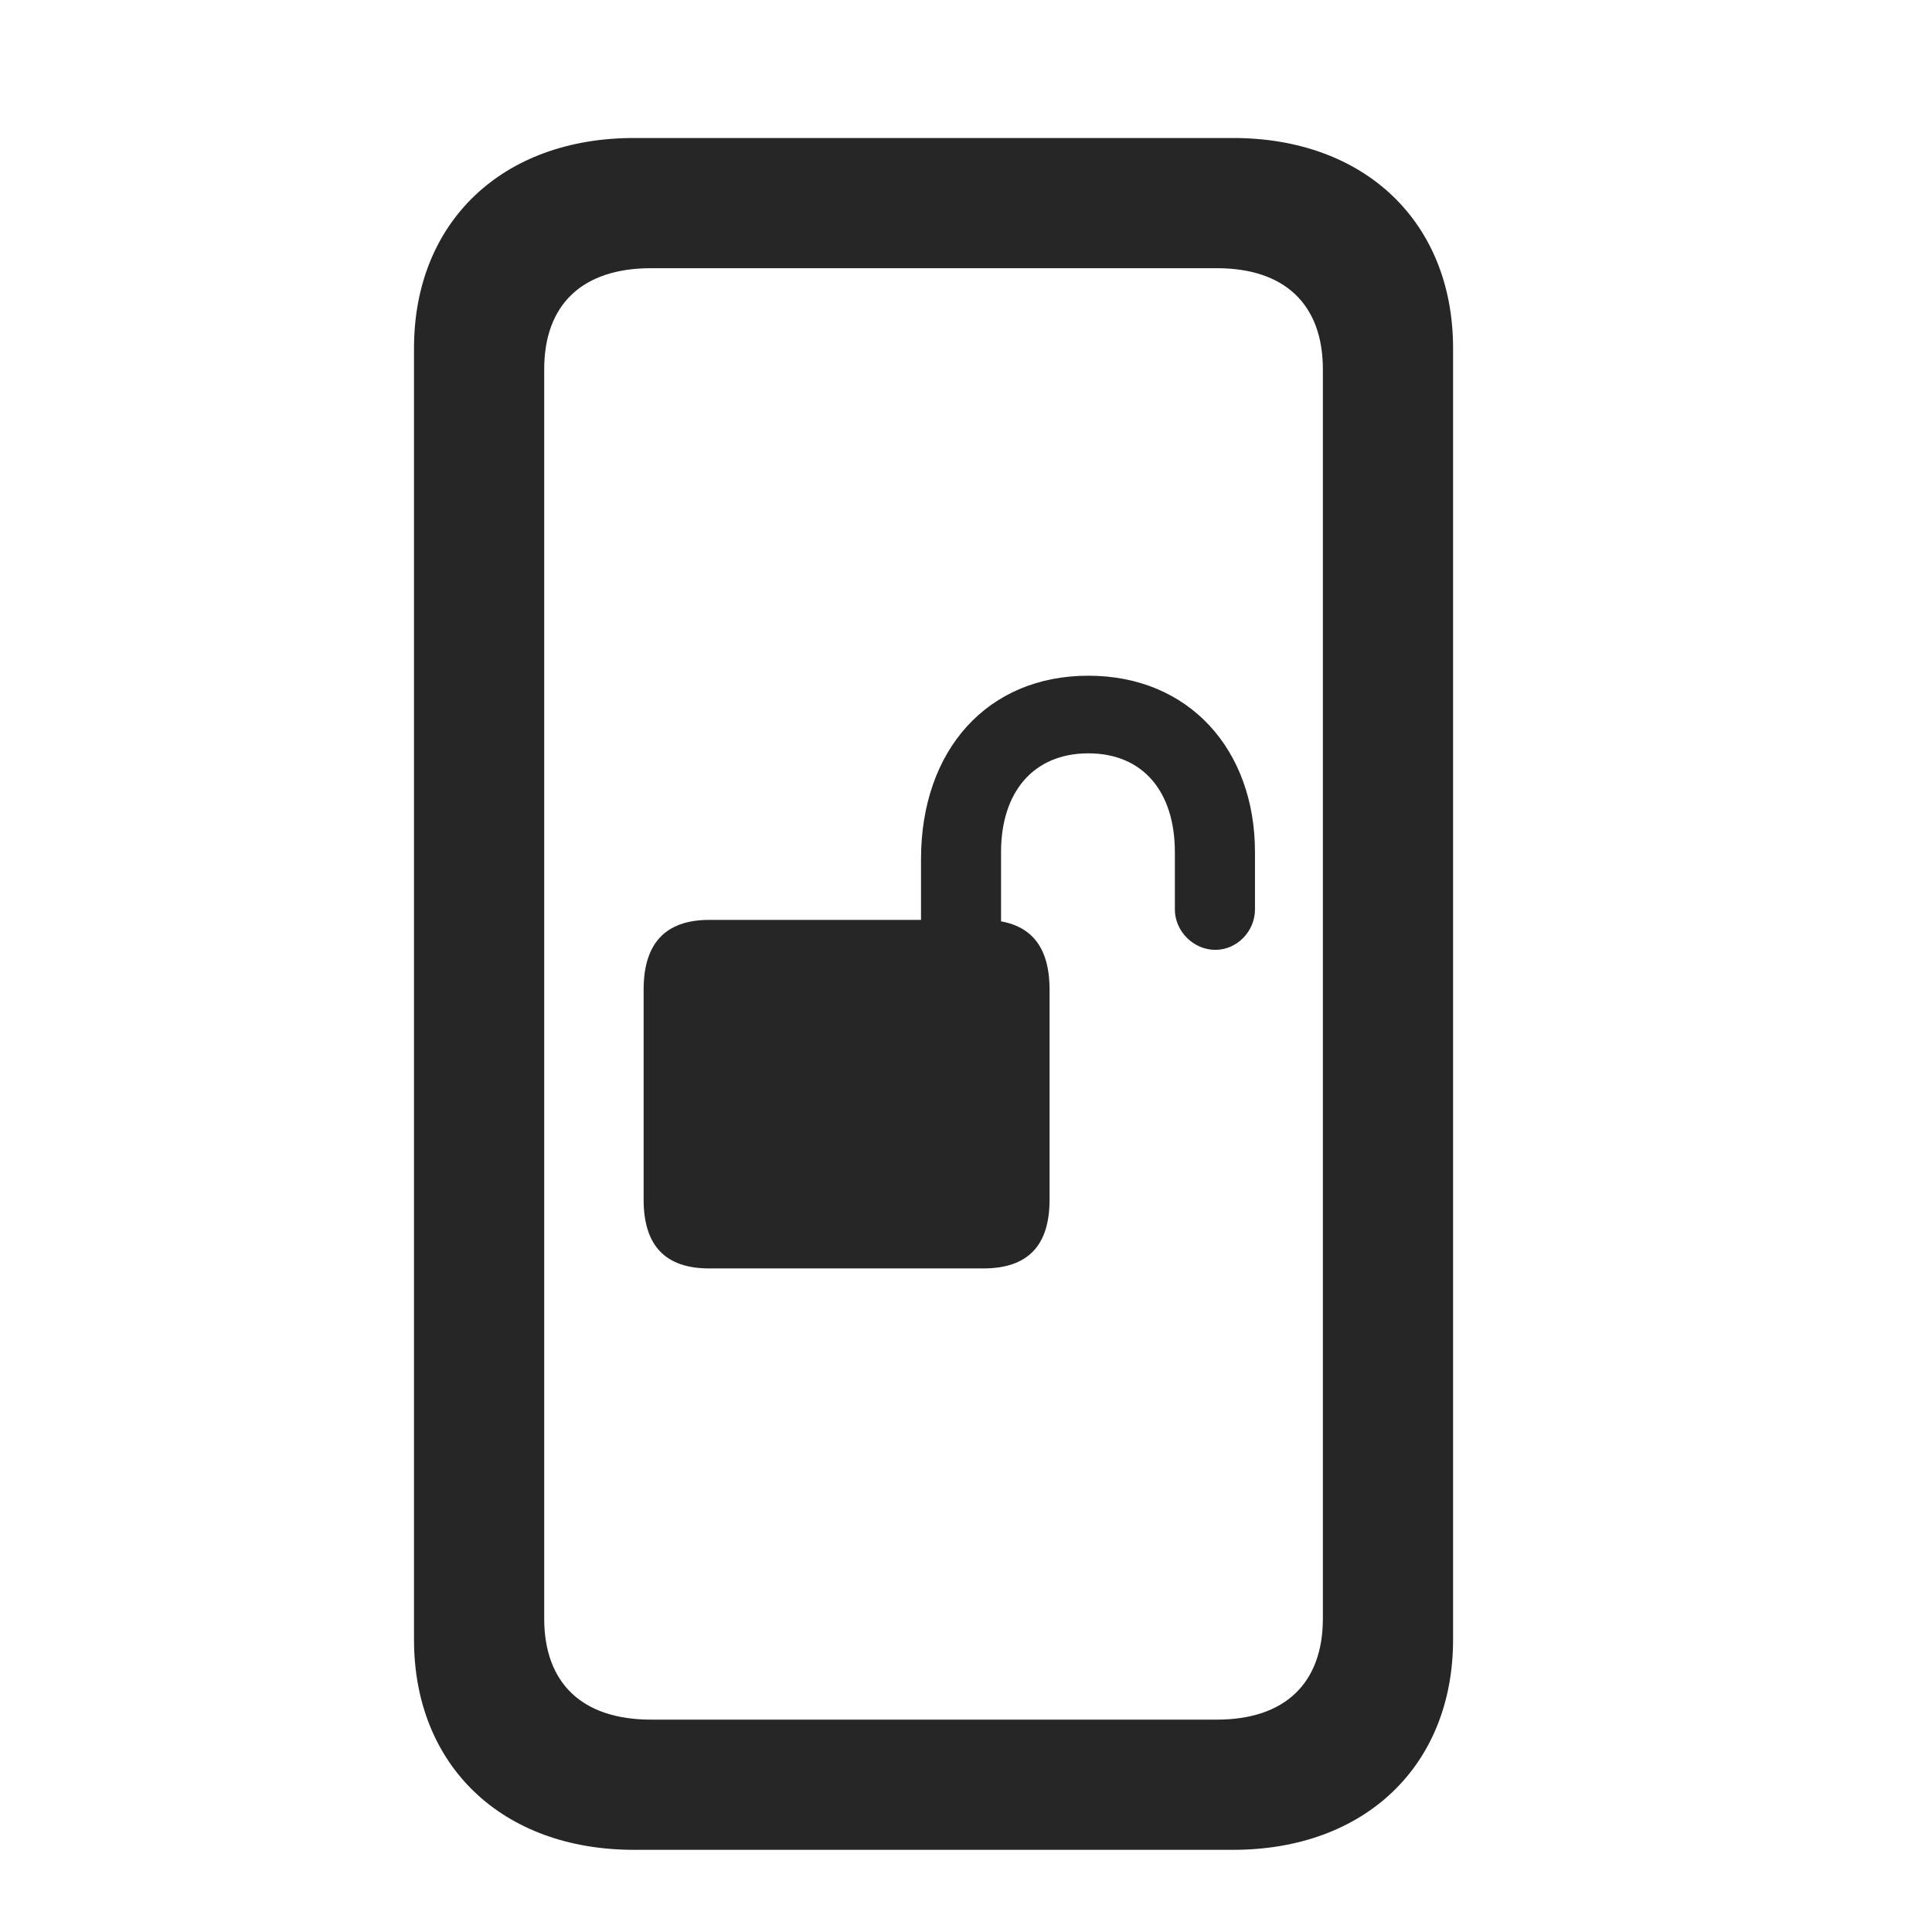 <svg width="28" height="28" viewBox="0 0 28 28" fill="none" xmlns="http://www.w3.org/2000/svg">
<g clip-path="url(#clip0_2124_24659)">
<path d="M6 23.762C6 25.59 7.277 26.809 9.188 26.809H17.871C19.781 26.809 21.059 25.59 21.059 23.762V5.047C21.059 3.219 19.781 2 17.871 2H9.188C7.277 2 6 3.219 6 5.047V23.762ZM7.887 23.457V5.352C7.887 4.414 8.438 3.887 9.434 3.887H17.637C18.621 3.887 19.172 4.414 19.172 5.352V23.457C19.172 24.395 18.621 24.922 17.637 24.922H9.434C8.438 24.922 7.887 24.395 7.887 23.457Z" fill="black" fill-opacity="0.85"/>
<path d="M9.328 17.387C9.328 18.055 9.645 18.383 10.277 18.383H14.25C14.895 18.383 15.211 18.055 15.211 17.387V14.34C15.211 13.672 14.895 13.332 14.25 13.332H10.277C9.645 13.332 9.328 13.672 9.328 14.34V17.387ZM13.348 14.012H14.508V12.348C14.508 11.48 14.977 10.918 15.773 10.918C16.57 10.918 17.027 11.48 17.027 12.348V13.18C17.027 13.496 17.297 13.766 17.613 13.766C17.93 13.766 18.188 13.496 18.188 13.18V12.348C18.188 10.871 17.238 9.793 15.773 9.793C14.309 9.793 13.348 10.871 13.348 12.453V14.012Z" fill="black" fill-opacity="0.85"/>
</g>
<defs>
<clipPath id="clip0_2124_24659">
<rect width="15.059" height="24.832" fill="white" transform="translate(6 2)"/>
</clipPath>
</defs>
</svg>
